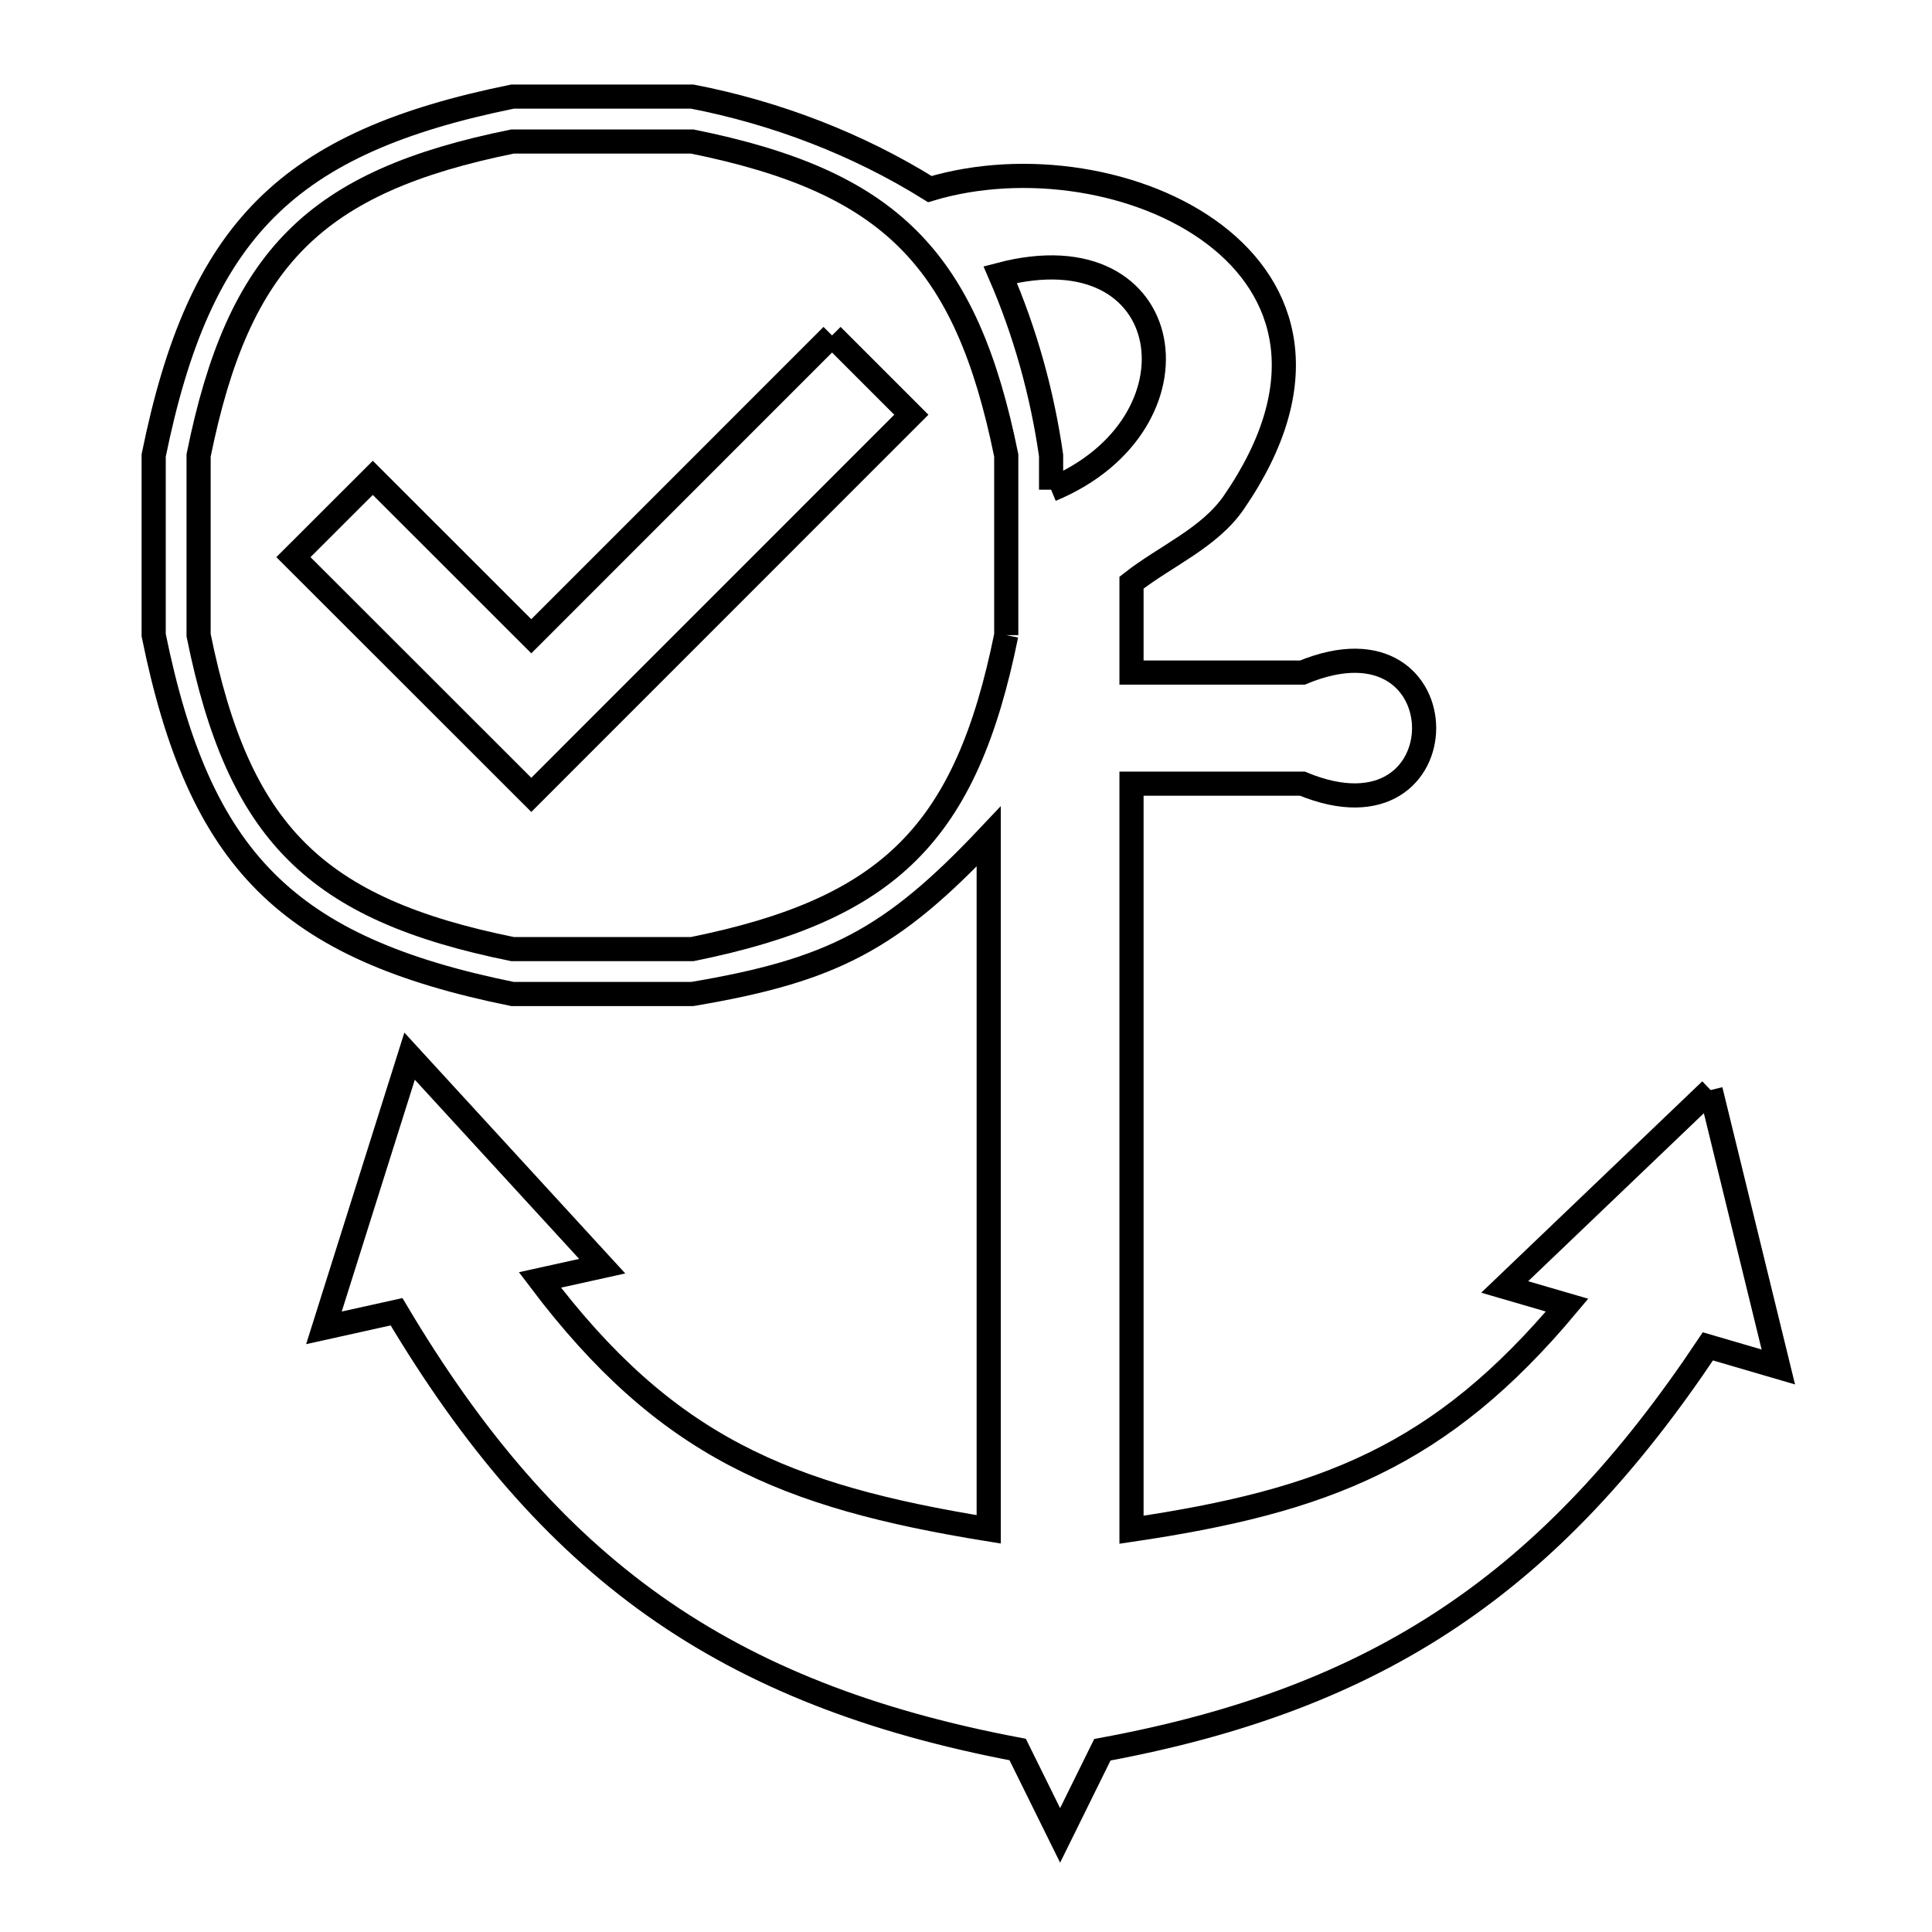 <svg xmlns="http://www.w3.org/2000/svg" viewBox="0.0 0.0 24.0 24.0" height="200px" width="200px"><path fill="none" stroke="black" stroke-width=".3" stroke-opacity="1.0"  filling="0" d="M10.336 4.167 L11.321 5.152 L6.6 9.874 L3.645 6.921 L4.631 5.936 L6.6 7.904 L10.336 4.167"></path>
<path fill="none" stroke="black" stroke-width=".3" stroke-opacity="1.0"  filling="0" d="M13.057 6.083 L13.057 5.658 C12.947 4.888 12.735 4.125 12.425 3.411 L12.425 3.411 C14.646 2.828 15.022 5.268 13.057 6.083 L13.057 6.083"></path>
<path fill="none" stroke="black" stroke-width=".3" stroke-opacity="1.0"  filling="0" d="M12.5 7.89 L12.5 7.89 C12.002 10.345 11.054 11.293 8.599 11.79 L6.367 11.79 C3.912 11.293 2.964 10.345 2.467 7.89 L2.467 5.658 C2.964 3.203 3.912 2.255 6.367 1.758 L8.599 1.758 C11.054 2.255 12.002 3.203 12.5 5.658 L12.5 7.89"></path>
<path fill="none" stroke="black" stroke-width=".3" stroke-opacity="1.0"  filling="0" d="M21.25 13.541 L22.091 16.981 L21.216 16.725 C20.243 18.183 19.226 19.277 18.021 20.085 C16.816 20.894 15.422 21.417 13.694 21.736 L13.169 22.8 L12.642 21.733 C10.82 21.388 9.364 20.824 8.127 19.949 C6.891 19.073 5.872 17.886 4.926 16.295 L4.024 16.495 L5.088 13.12 L7.481 15.729 L6.707 15.9 C8.271 17.971 9.747 18.588 12.282 18.998 L12.282 14.694 L12.282 10.391 C11.073 11.672 10.338 12.055 8.599 12.348 L6.367 12.348 C3.565 11.779 2.479 10.692 1.909 7.89 L1.909 5.658 C2.479 2.856 3.565 1.77 6.367 1.2 L8.599 1.2 C9.636 1.4 10.655 1.79 11.551 2.349 L11.551 2.349 C13.9 1.644 17.374 3.263 15.328 6.24 C15.023 6.684 14.48 6.905 14.056 7.238 L14.056 8.355 L16.179 8.355 C18.194 7.518 18.196 10.57 16.179 9.735 L14.056 9.735 L14.056 14.369 L14.056 19.003 C16.455 18.648 17.894 18.092 19.467 16.213 L18.692 15.987 L21.25 13.541"></path></svg>